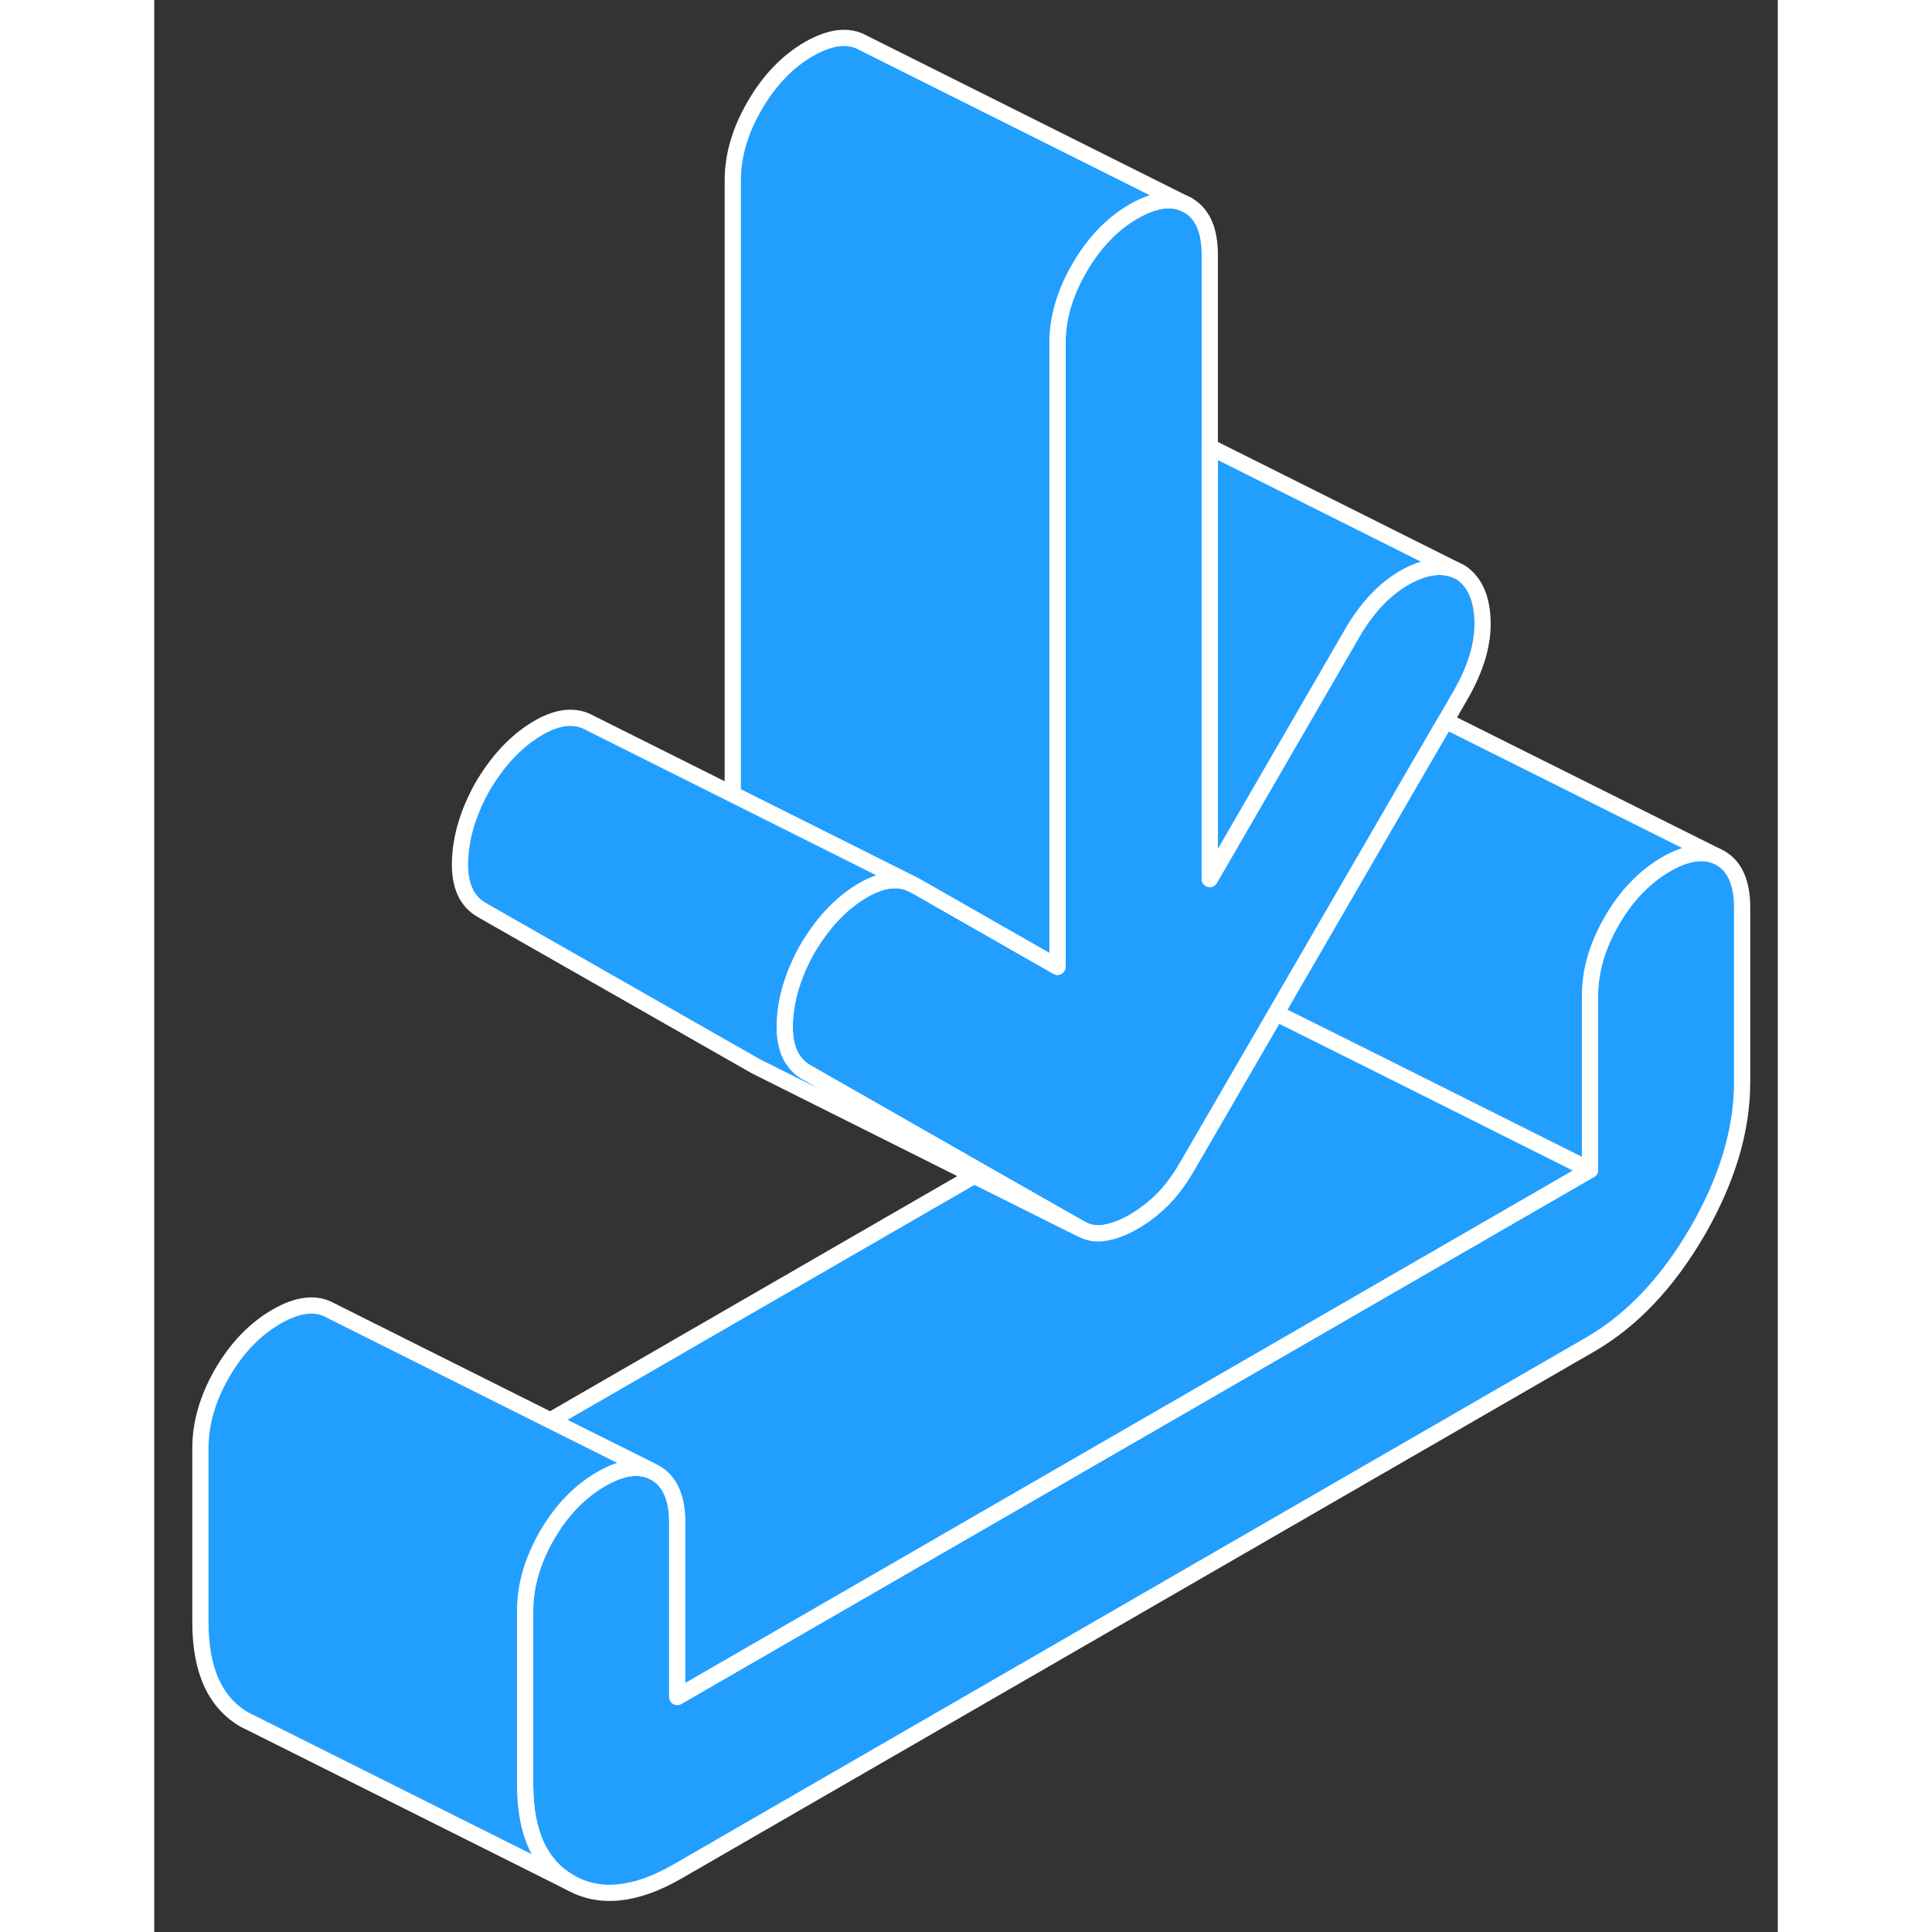 <svg width="48" height="48" viewBox="0 0 100 119" fill="#229EFF" xmlns="http://www.w3.org/2000/svg" stroke-width="1px" stroke-linecap="round" stroke-linejoin="round"><rect x="0" y="0" width="100" height="119" fill="#333333" stroke="none"/><path d="M97.805 55.9V66.65C97.805 69.61 96.885 72.67 95.055 75.84C93.215 79 91.015 81.33 88.435 82.82L32.215 115.28C29.635 116.76 27.435 116.99 25.595 115.94C23.755 114.89 22.845 112.89 22.845 109.93V99.14C22.855 97.63 23.305 96.11 24.185 94.57C25.085 93.02 26.205 91.87 27.525 91.1C28.725 90.41 29.735 90.24 30.585 90.58L30.865 90.72C31.755 91.23 32.205 92.23 32.215 93.73V104.52L88.435 72.06V61.31C88.435 59.79 88.885 58.25 89.785 56.7C90.685 55.15 91.795 54 93.125 53.23C94.315 52.54 95.335 52.37 96.185 52.71L96.465 52.85C97.355 53.36 97.805 54.38 97.805 55.9Z" stroke="white" stroke-linejoin="round"/><path d="M81.815 38.25C81.855 39.66 81.405 41.17 80.475 42.79L79.545 44.4L77.805 47.39L69.105 62.4L63.605 71.88C63.135 72.69 62.625 73.37 62.085 73.91C61.535 74.45 60.945 74.9 60.325 75.26C59.705 75.62 59.115 75.84 58.565 75.93C58.025 76.03 57.515 75.94 57.045 75.67L50.915 72.18L40.175 66.05C39.965 65.93 39.775 65.78 39.615 65.61C39.065 65.04 38.805 64.2 38.835 63.07C38.875 61.61 39.315 60.1 40.175 58.53C41.115 56.91 42.225 55.71 43.515 54.92C44.675 54.21 45.685 54.03 46.565 54.4L46.855 54.54L47.615 54.97L55.635 59.55V21.11C55.635 19.58 56.085 18.05 56.985 16.5C57.885 14.95 58.995 13.79 60.325 13.02C61.655 12.26 62.765 12.13 63.665 12.64C64.565 13.16 65.015 14.17 65.015 15.7V54.14L73.795 38.98C74.735 37.37 75.845 36.21 77.135 35.51C78.285 34.89 79.295 34.75 80.165 35.11L80.475 35.26C81.335 35.84 81.775 36.84 81.815 38.25Z" stroke="white" stroke-linejoin="round"/><path d="M32.215 104.52V93.73C32.205 92.23 31.755 91.23 30.865 90.72L30.585 90.58L24.395 87.49L50.515 72.41L57.045 75.67C57.515 75.94 58.025 76.03 58.565 75.93C59.115 75.84 59.705 75.62 60.325 75.26C60.945 74.9 61.535 74.45 62.085 73.91C62.625 73.37 63.135 72.69 63.605 71.88L69.105 62.4L75.265 65.47L88.435 72.06L32.215 104.52Z" stroke="white" stroke-linejoin="round"/><path d="M63.665 12.64C62.765 12.13 61.655 12.26 60.325 13.02C58.995 13.79 57.885 14.95 56.985 16.5C56.085 18.05 55.635 19.58 55.635 21.11V59.55L47.615 54.97L46.855 54.54L46.565 54.4L35.635 48.93V11.11C35.635 9.58 36.085 8.05 36.985 6.5C37.885 4.95 38.995 3.79 40.325 3.02C41.655 2.26 42.765 2.13 43.665 2.64L63.665 12.64Z" stroke="white" stroke-linejoin="round"/><path d="M57.045 75.67L50.515 72.41L37.305 65.8L37.045 65.67L20.175 56.05C19.245 55.52 18.795 54.53 18.835 53.07C18.875 51.61 19.315 50.1 20.175 48.53C21.115 46.91 22.225 45.71 23.515 44.92C24.805 44.13 25.915 44 26.855 44.54L35.635 48.93L46.565 54.4C45.685 54.03 44.675 54.21 43.515 54.92C42.225 55.71 41.115 56.91 40.175 58.53C39.315 60.1 38.875 61.61 38.835 63.07C38.805 64.2 39.065 65.04 39.615 65.61C39.775 65.78 39.965 65.93 40.175 66.05L50.915 72.18L57.045 75.67Z" stroke="white" stroke-linejoin="round"/><path d="M80.165 35.11C79.295 34.75 78.285 34.89 77.135 35.51C75.845 36.21 74.735 37.37 73.795 38.98L65.015 54.14V27.53L80.165 35.11Z" stroke="white" stroke-linejoin="round"/><path d="M96.185 52.71C95.335 52.37 94.315 52.54 93.125 53.23C91.795 54 90.685 55.15 89.785 56.7C88.885 58.25 88.435 59.79 88.435 61.31V72.06L75.265 65.47L69.105 62.4L77.805 47.39L79.545 44.4L96.185 52.71Z" stroke="white" stroke-linejoin="round"/><path d="M30.585 90.58C29.735 90.24 28.725 90.41 27.525 91.1C26.205 91.87 25.085 93.02 24.185 94.57C23.305 96.11 22.855 97.63 22.845 99.14V109.93C22.845 112.89 23.755 114.89 25.595 115.94L5.985 106.13L5.595 105.94C3.755 104.89 2.845 102.89 2.845 99.93V89.18C2.845 87.66 3.295 86.12 4.185 84.57C5.085 83.02 6.205 81.87 7.525 81.1C8.855 80.33 9.965 80.21 10.865 80.72L24.395 87.49L30.585 90.58Z" stroke="white" stroke-linejoin="round"/></svg>